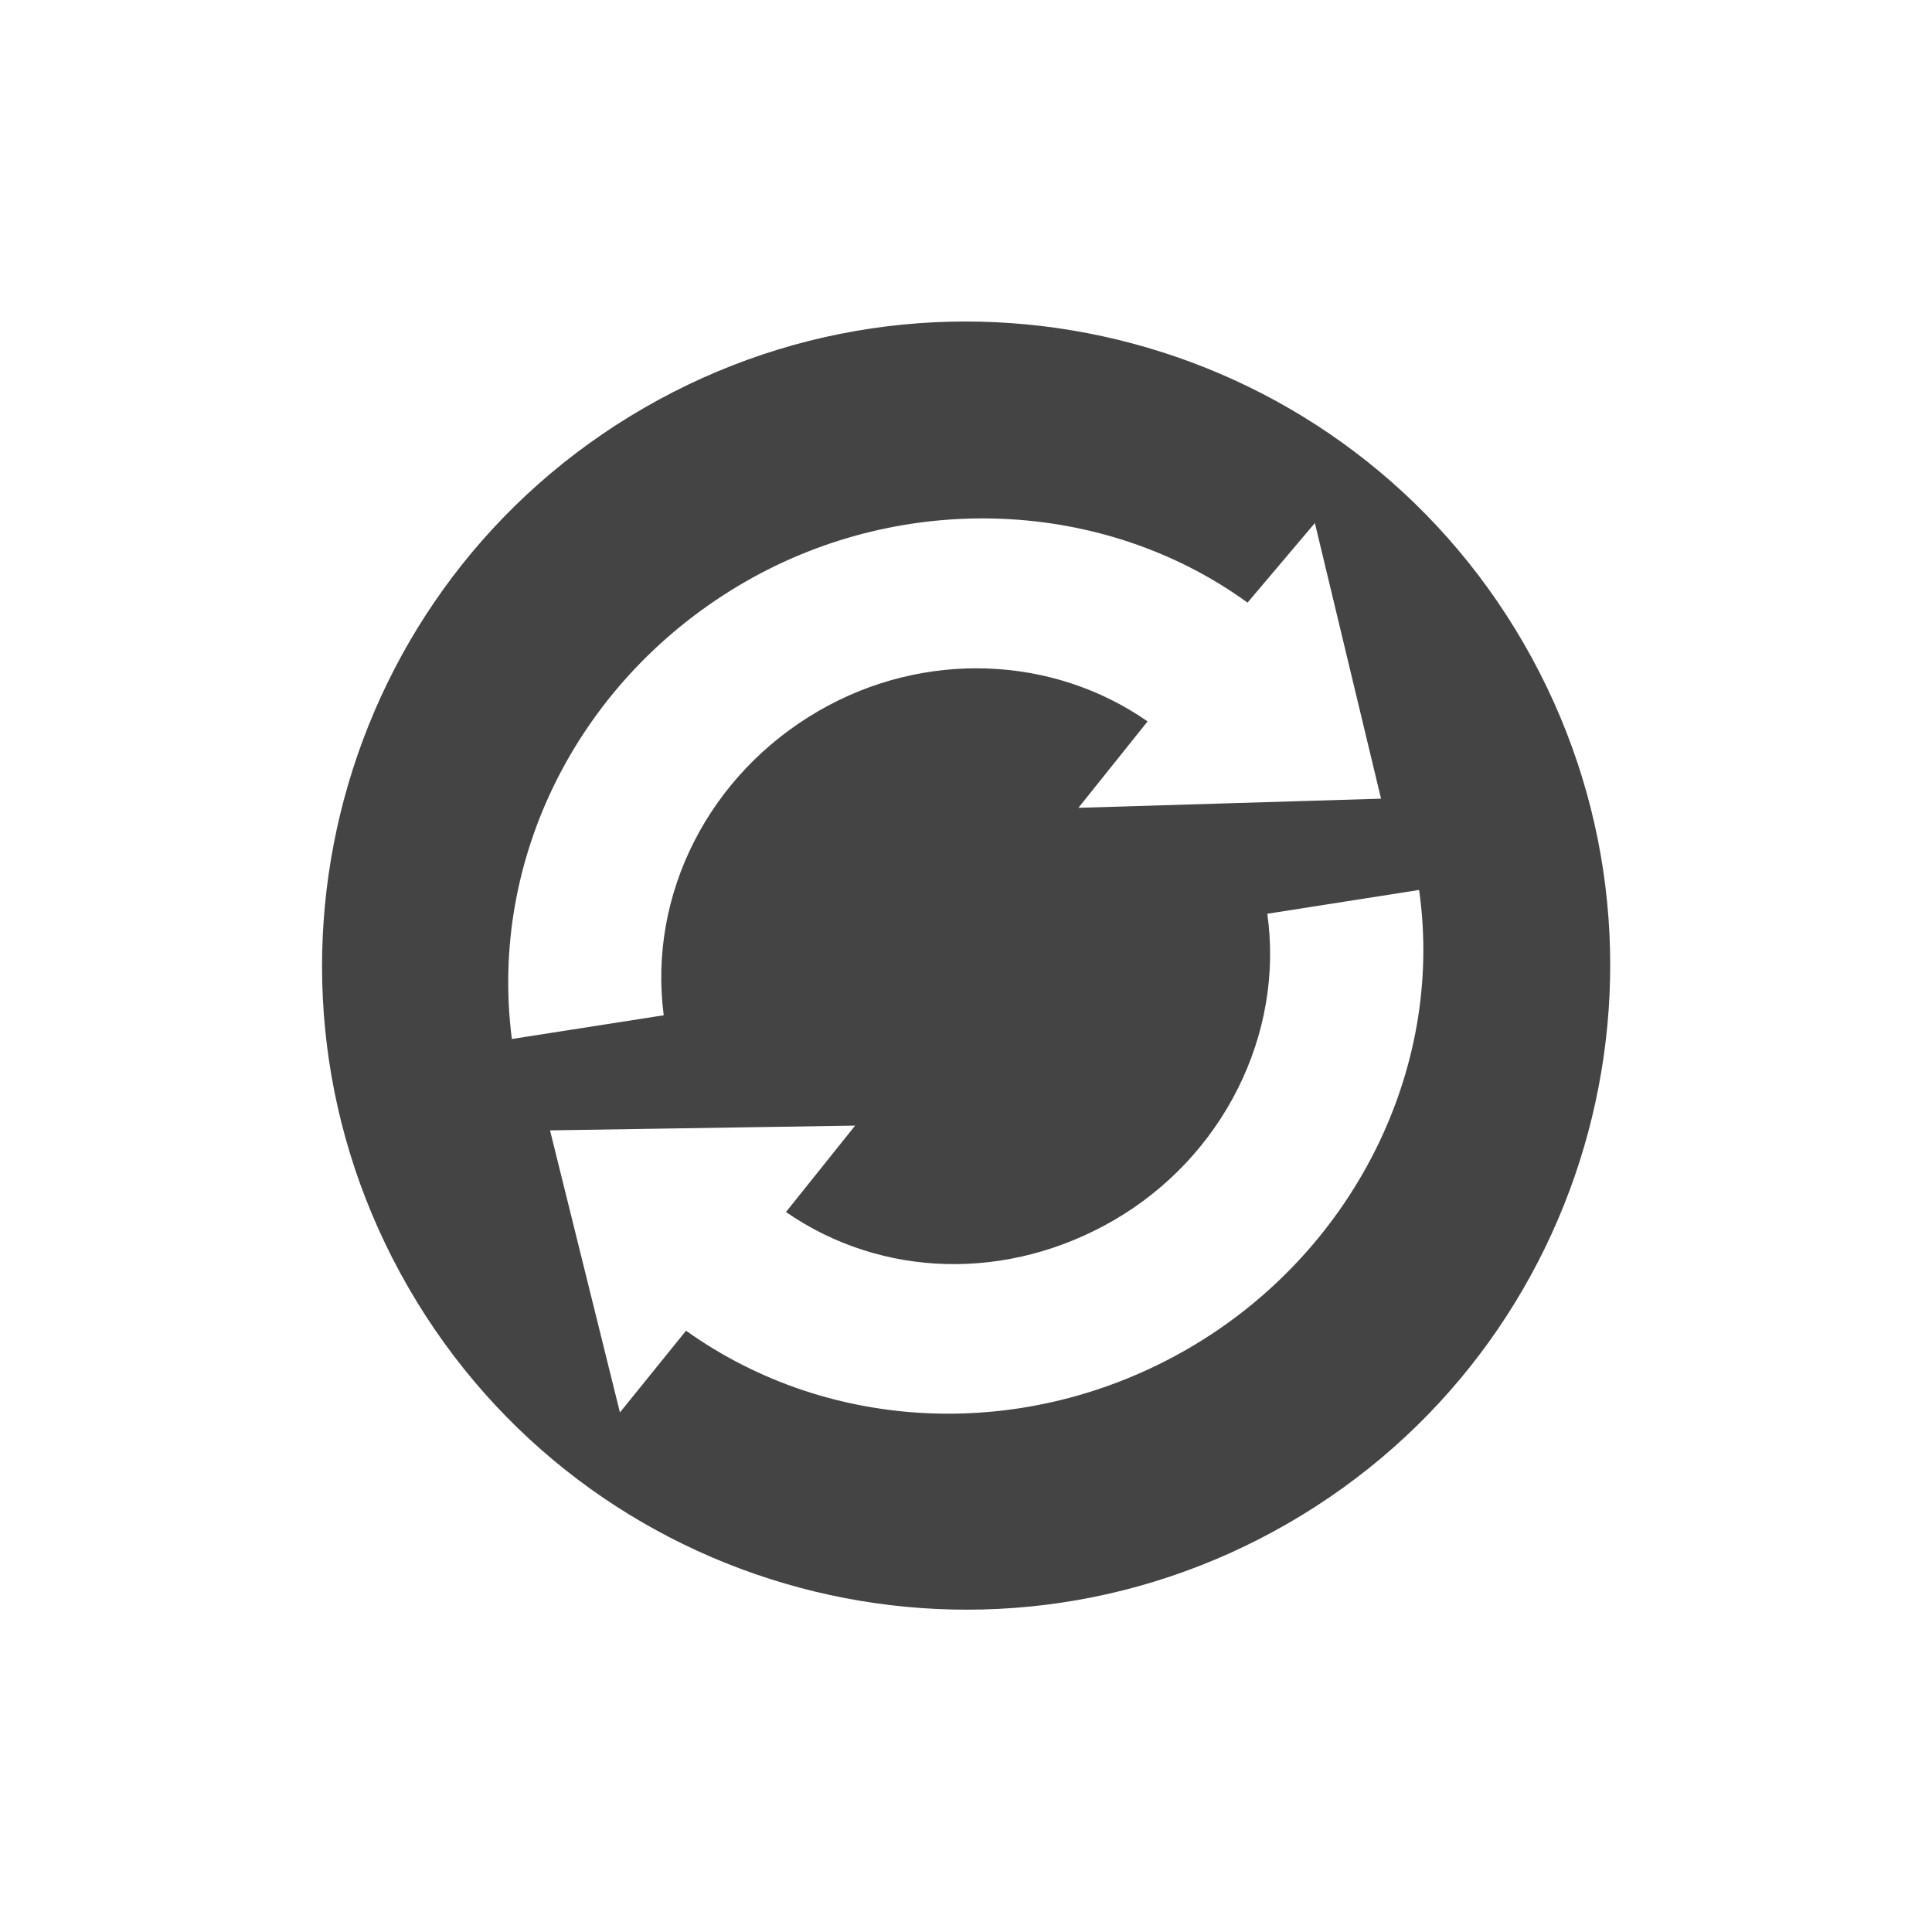 <svg height="24" width="24" xmlns="http://www.w3.org/2000/svg">
  <path d="m-25.406 12c-4.418 0-8 3.582-8 8s3.582 8 8 8 8-3.582 8-8-3.582-8-8-8zm0 2.5c2.304 0 4.367 1.303 5.281 3.312l1.219-.469-1 3.469-3.312-1.844 1.281-.5c-.621-1.31-1.954-2.125-3.469-2.125-1.573 0-2.996.94-3.562 2.344l-1.781-.687c.845-2.103 2.985-3.5 5.344-3.5zm-5.5 4.719 3.312 1.781-1.281.5c.613 1.305 1.964 2.156 3.469 2.156 1.576 0 2.979-.91 3.562-2.312l1.781.688c-.877 2.103-2.979 3.469-5.344 3.469-2.292 0-4.387-1.339-5.281-3.344l-1.219.438 1-3.375z" fill="#444" transform="matrix(-.866 .5 -.5 -.866 -0 42.018)"/>
</svg>

